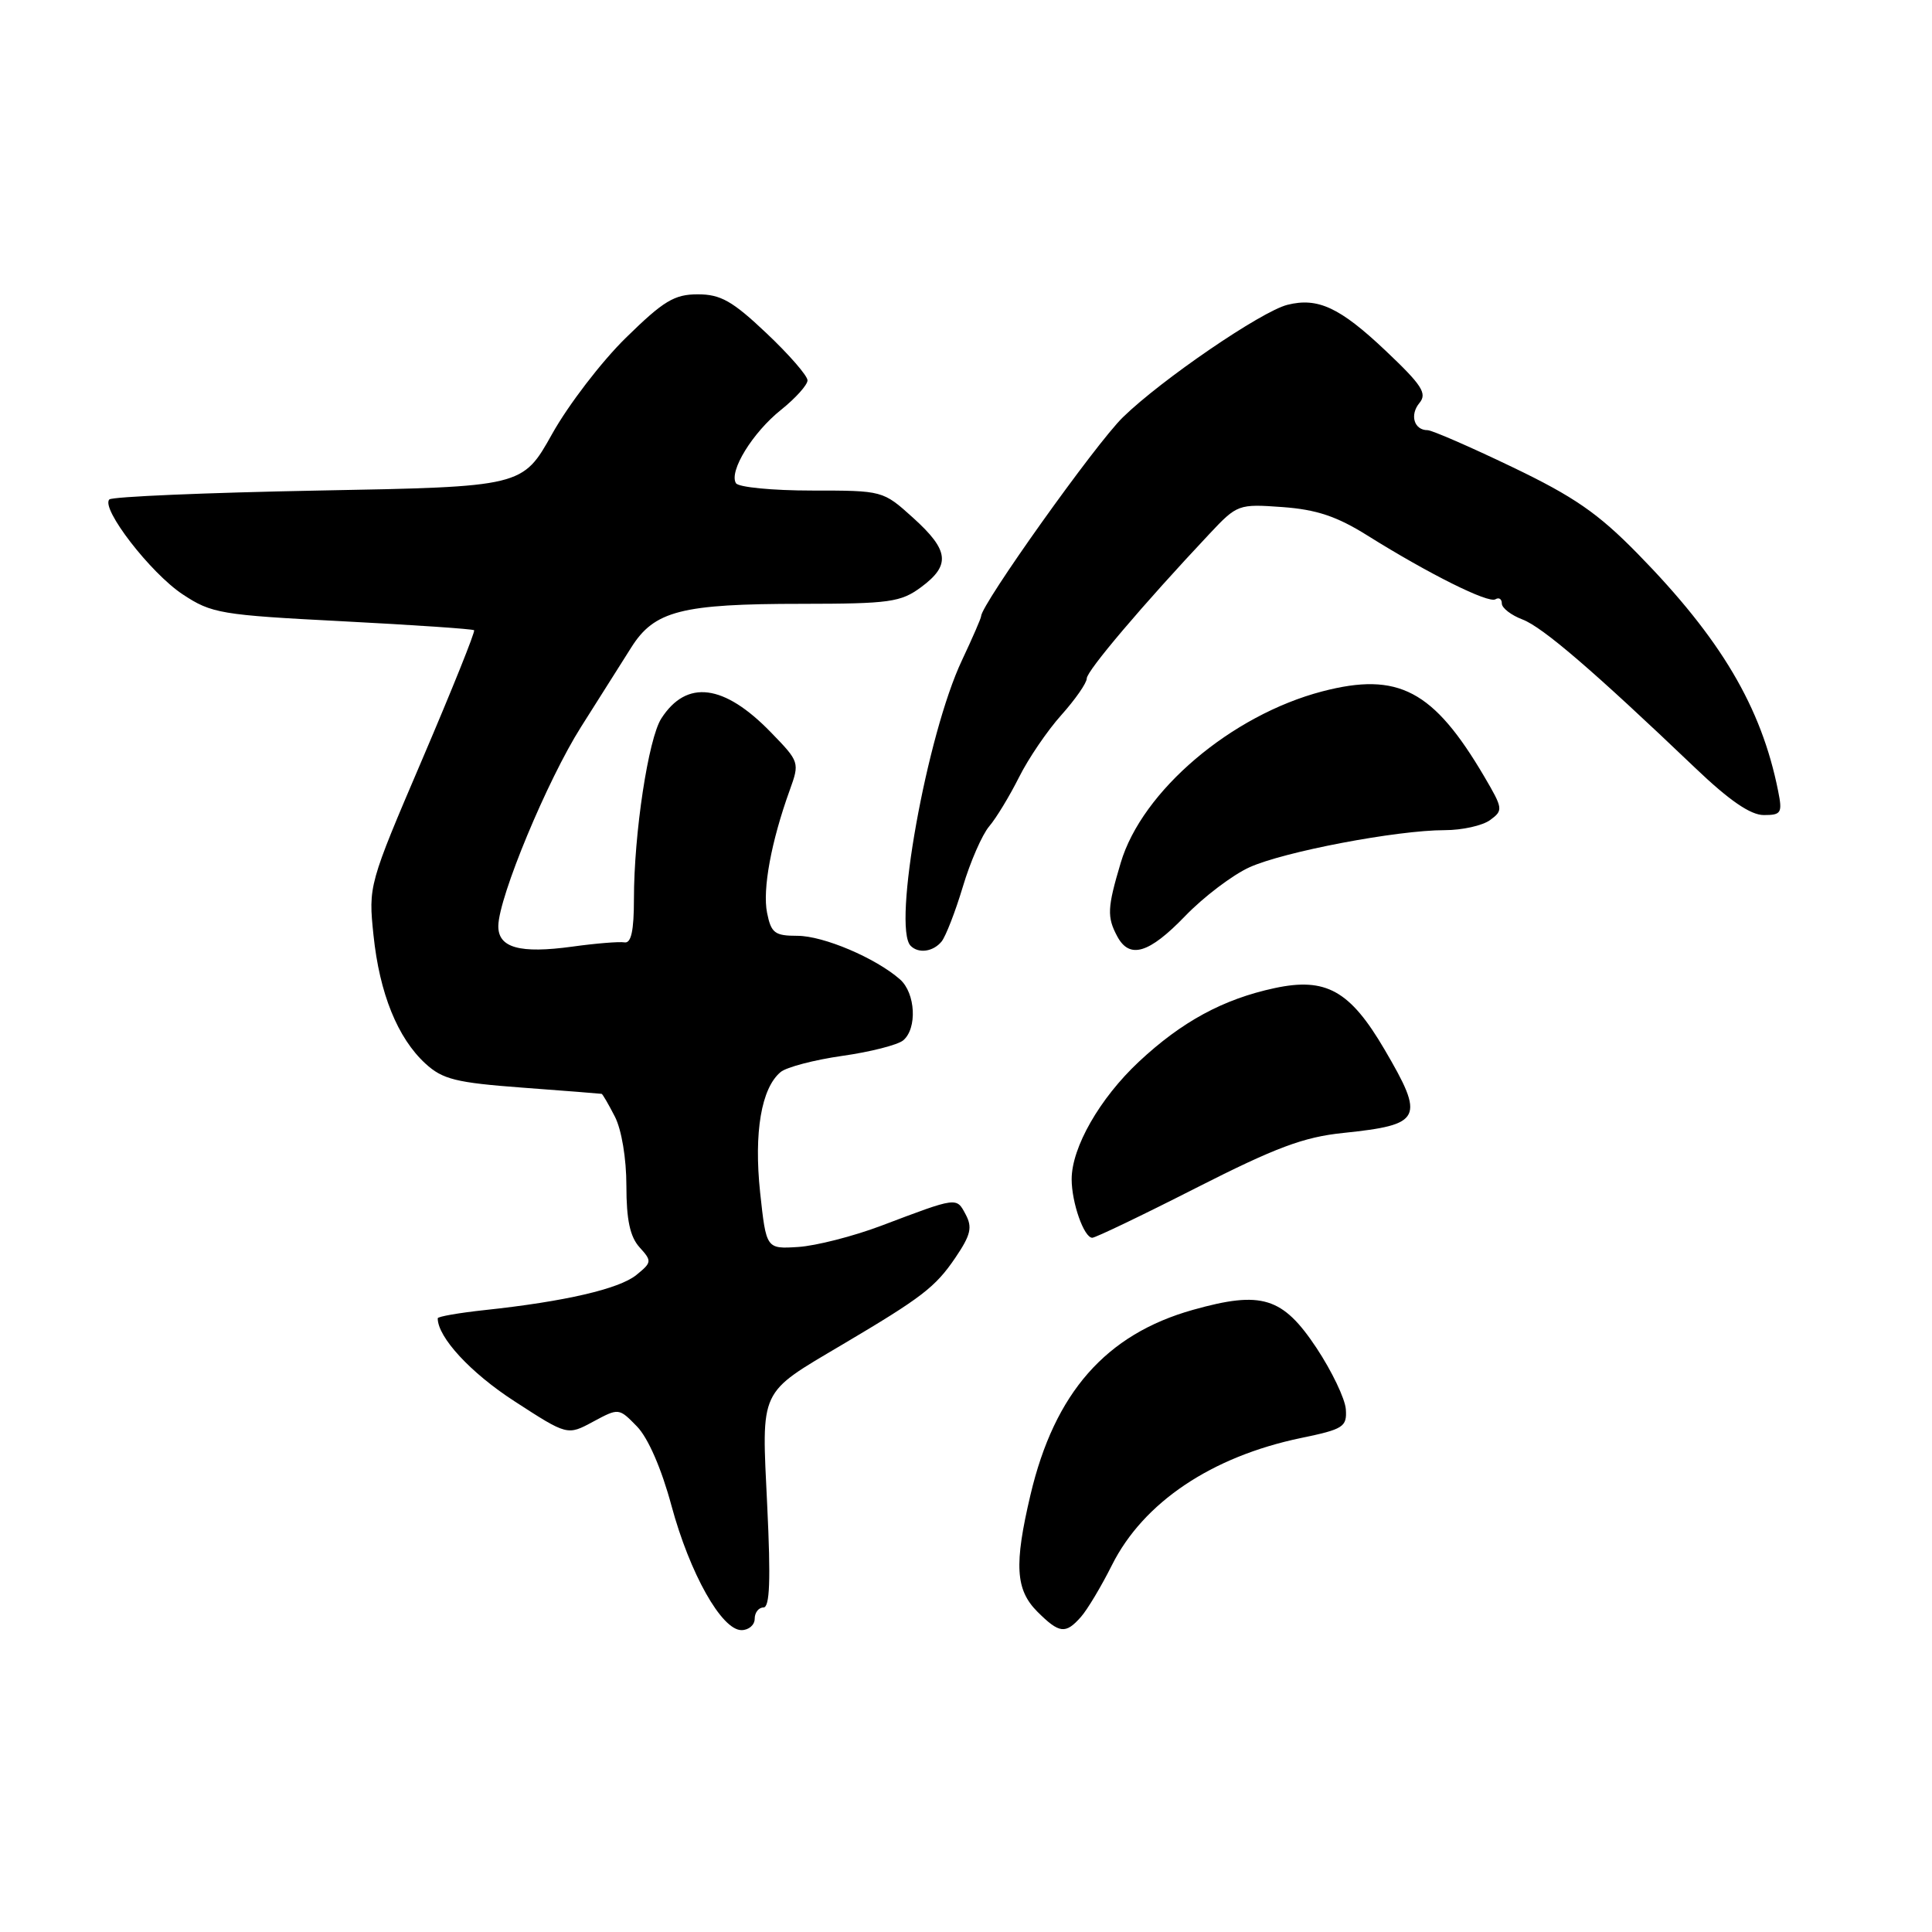 <?xml version="1.0" encoding="UTF-8" standalone="no"?>
<!DOCTYPE svg PUBLIC "-//W3C//DTD SVG 1.1//EN" "http://www.w3.org/Graphics/SVG/1.1/DTD/svg11.dtd" >
<svg xmlns="http://www.w3.org/2000/svg" xmlns:xlink="http://www.w3.org/1999/xlink" version="1.1" viewBox="0 0 256 256">
 <g >
 <path fill="currentColor"
d=" M 100.00 214.50 C 100.00 213.68 100.52 213.00 101.16 213.00 C 102.00 213.00 102.14 209.41 101.66 199.49 C 100.91 183.83 100.47 184.77 111.64 178.15 C 122.18 171.91 123.94 170.56 126.60 166.64 C 128.63 163.64 128.87 162.63 127.95 160.91 C 126.72 158.61 126.91 158.58 116.76 162.42 C 113.05 163.82 108.10 165.08 105.77 165.23 C 101.53 165.50 101.53 165.50 100.72 158.00 C 99.88 150.07 100.88 144.17 103.44 142.05 C 104.22 141.40 107.90 140.44 111.60 139.91 C 115.31 139.39 118.94 138.46 119.67 137.86 C 121.56 136.29 121.32 131.59 119.25 129.77 C 116.03 126.94 109.11 124.00 105.66 124.00 C 102.66 124.00 102.18 123.64 101.64 120.95 C 101.02 117.85 102.19 111.50 104.63 104.74 C 105.97 101.03 105.95 100.95 102.14 97.03 C 95.93 90.63 90.98 90.00 87.63 95.20 C 85.91 97.86 84.00 110.45 84.00 119.12 C 84.00 123.34 83.63 125.02 82.75 124.87 C 82.06 124.75 78.96 125.00 75.86 125.43 C 68.86 126.39 65.99 125.59 66.03 122.68 C 66.09 118.85 72.52 103.38 76.99 96.32 C 79.37 92.57 82.36 87.84 83.64 85.80 C 86.70 80.93 90.28 80.01 106.29 80.01 C 117.87 80.00 119.36 79.79 122.04 77.81 C 125.99 74.89 125.77 72.93 121.00 68.62 C 116.99 65.00 116.99 65.00 107.56 65.00 C 102.37 65.00 97.85 64.56 97.52 64.03 C 96.55 62.47 99.73 57.30 103.51 54.29 C 105.43 52.75 107.00 51.00 107.00 50.40 C 107.00 49.79 104.55 46.97 101.56 44.15 C 97.05 39.88 95.49 39.00 92.46 39.00 C 89.35 39.00 87.92 39.87 82.94 44.75 C 79.71 47.91 75.31 53.65 73.16 57.50 C 69.24 64.50 69.24 64.50 42.20 65.00 C 27.33 65.28 14.86 65.81 14.49 66.18 C 13.32 67.35 19.95 75.94 24.20 78.75 C 28.04 81.29 29.22 81.49 45.38 82.32 C 54.80 82.81 62.64 83.34 62.82 83.51 C 63.00 83.67 59.91 91.35 55.97 100.57 C 48.84 117.24 48.81 117.37 49.49 123.92 C 50.29 131.63 52.68 137.54 56.37 140.93 C 58.65 143.02 60.40 143.46 69.25 144.12 C 74.89 144.54 79.60 144.91 79.72 144.94 C 79.85 144.97 80.64 146.33 81.47 147.95 C 82.36 149.67 83.00 153.50 83.00 157.12 C 83.00 161.63 83.48 163.87 84.74 165.27 C 86.40 167.10 86.38 167.27 84.31 168.95 C 82.03 170.79 74.83 172.46 64.25 173.59 C 60.81 173.96 58.00 174.45 58.00 174.68 C 58.00 177.20 62.37 181.92 68.15 185.66 C 75.18 190.22 75.18 190.22 78.59 188.38 C 82.00 186.55 82.00 186.55 84.41 189.02 C 85.88 190.54 87.65 194.60 88.97 199.50 C 91.40 208.49 95.62 216.00 98.25 216.00 C 99.21 216.00 100.00 215.32 100.00 214.50 Z  M 143.23 214.25 C 144.08 213.29 145.93 210.20 147.34 207.38 C 151.50 199.08 160.53 193.01 172.40 190.54 C 178.01 189.38 178.49 189.07 178.33 186.74 C 178.23 185.34 176.48 181.69 174.45 178.62 C 169.96 171.86 167.19 171.00 158.08 173.56 C 146.54 176.80 139.73 184.54 136.54 198.09 C 134.36 207.33 134.56 210.65 137.45 213.55 C 140.37 216.46 141.19 216.56 143.23 214.25 Z  M 158.50 157.40 C 169.04 152.05 172.73 150.66 178.00 150.12 C 188.44 149.03 188.83 148.23 183.45 139.05 C 178.88 131.25 175.69 129.47 168.89 130.93 C 162.08 132.39 156.59 135.37 150.90 140.69 C 145.72 145.54 142.00 152.04 142.00 156.25 C 142.00 159.36 143.63 164.00 144.73 164.01 C 145.15 164.01 151.35 161.04 158.50 157.40 Z  M 124.77 124.75 C 125.32 124.06 126.59 120.80 127.58 117.50 C 128.56 114.20 130.14 110.60 131.07 109.50 C 132.01 108.40 133.78 105.47 135.02 103.00 C 136.25 100.53 138.78 96.81 140.63 94.75 C 142.48 92.68 144.00 90.50 144.00 89.90 C 144.00 88.89 151.45 80.11 160.25 70.75 C 163.94 66.82 164.10 66.77 169.94 67.19 C 174.45 67.52 177.14 68.42 181.18 70.95 C 189.37 76.07 197.22 79.98 198.15 79.41 C 198.62 79.12 199.00 79.37 199.00 79.97 C 199.00 80.56 200.24 81.52 201.75 82.09 C 204.42 83.11 211.18 88.92 224.62 101.75 C 229.13 106.06 231.95 108.00 233.71 108.00 C 236.03 108.00 236.20 107.73 235.61 104.80 C 233.39 93.68 228.02 84.62 217.00 73.37 C 211.75 68.01 208.55 65.80 200.35 61.87 C 194.77 59.19 189.73 57.00 189.16 57.00 C 187.37 57.00 186.77 54.98 188.08 53.40 C 189.14 52.13 188.42 51.03 183.57 46.44 C 177.54 40.74 174.62 39.38 170.59 40.39 C 167.15 41.25 153.89 50.31 148.79 55.29 C 145.20 58.78 130.00 80.12 130.00 81.66 C 130.00 81.91 128.86 84.53 127.47 87.48 C 122.81 97.33 118.22 122.88 120.67 125.33 C 121.72 126.39 123.66 126.11 124.77 124.75 Z  M 157.04 121.38 C 159.49 118.84 163.33 115.93 165.56 114.92 C 170.12 112.85 185.10 110.00 191.44 110.00 C 193.74 110.00 196.44 109.40 197.45 108.66 C 199.20 107.38 199.16 107.14 196.68 102.91 C 189.94 91.45 185.28 88.99 175.22 91.61 C 163.15 94.76 151.32 104.81 148.50 114.33 C 146.72 120.29 146.67 121.51 148.04 124.07 C 149.67 127.12 152.24 126.36 157.04 121.38 Z "/>
</g>
</svg>